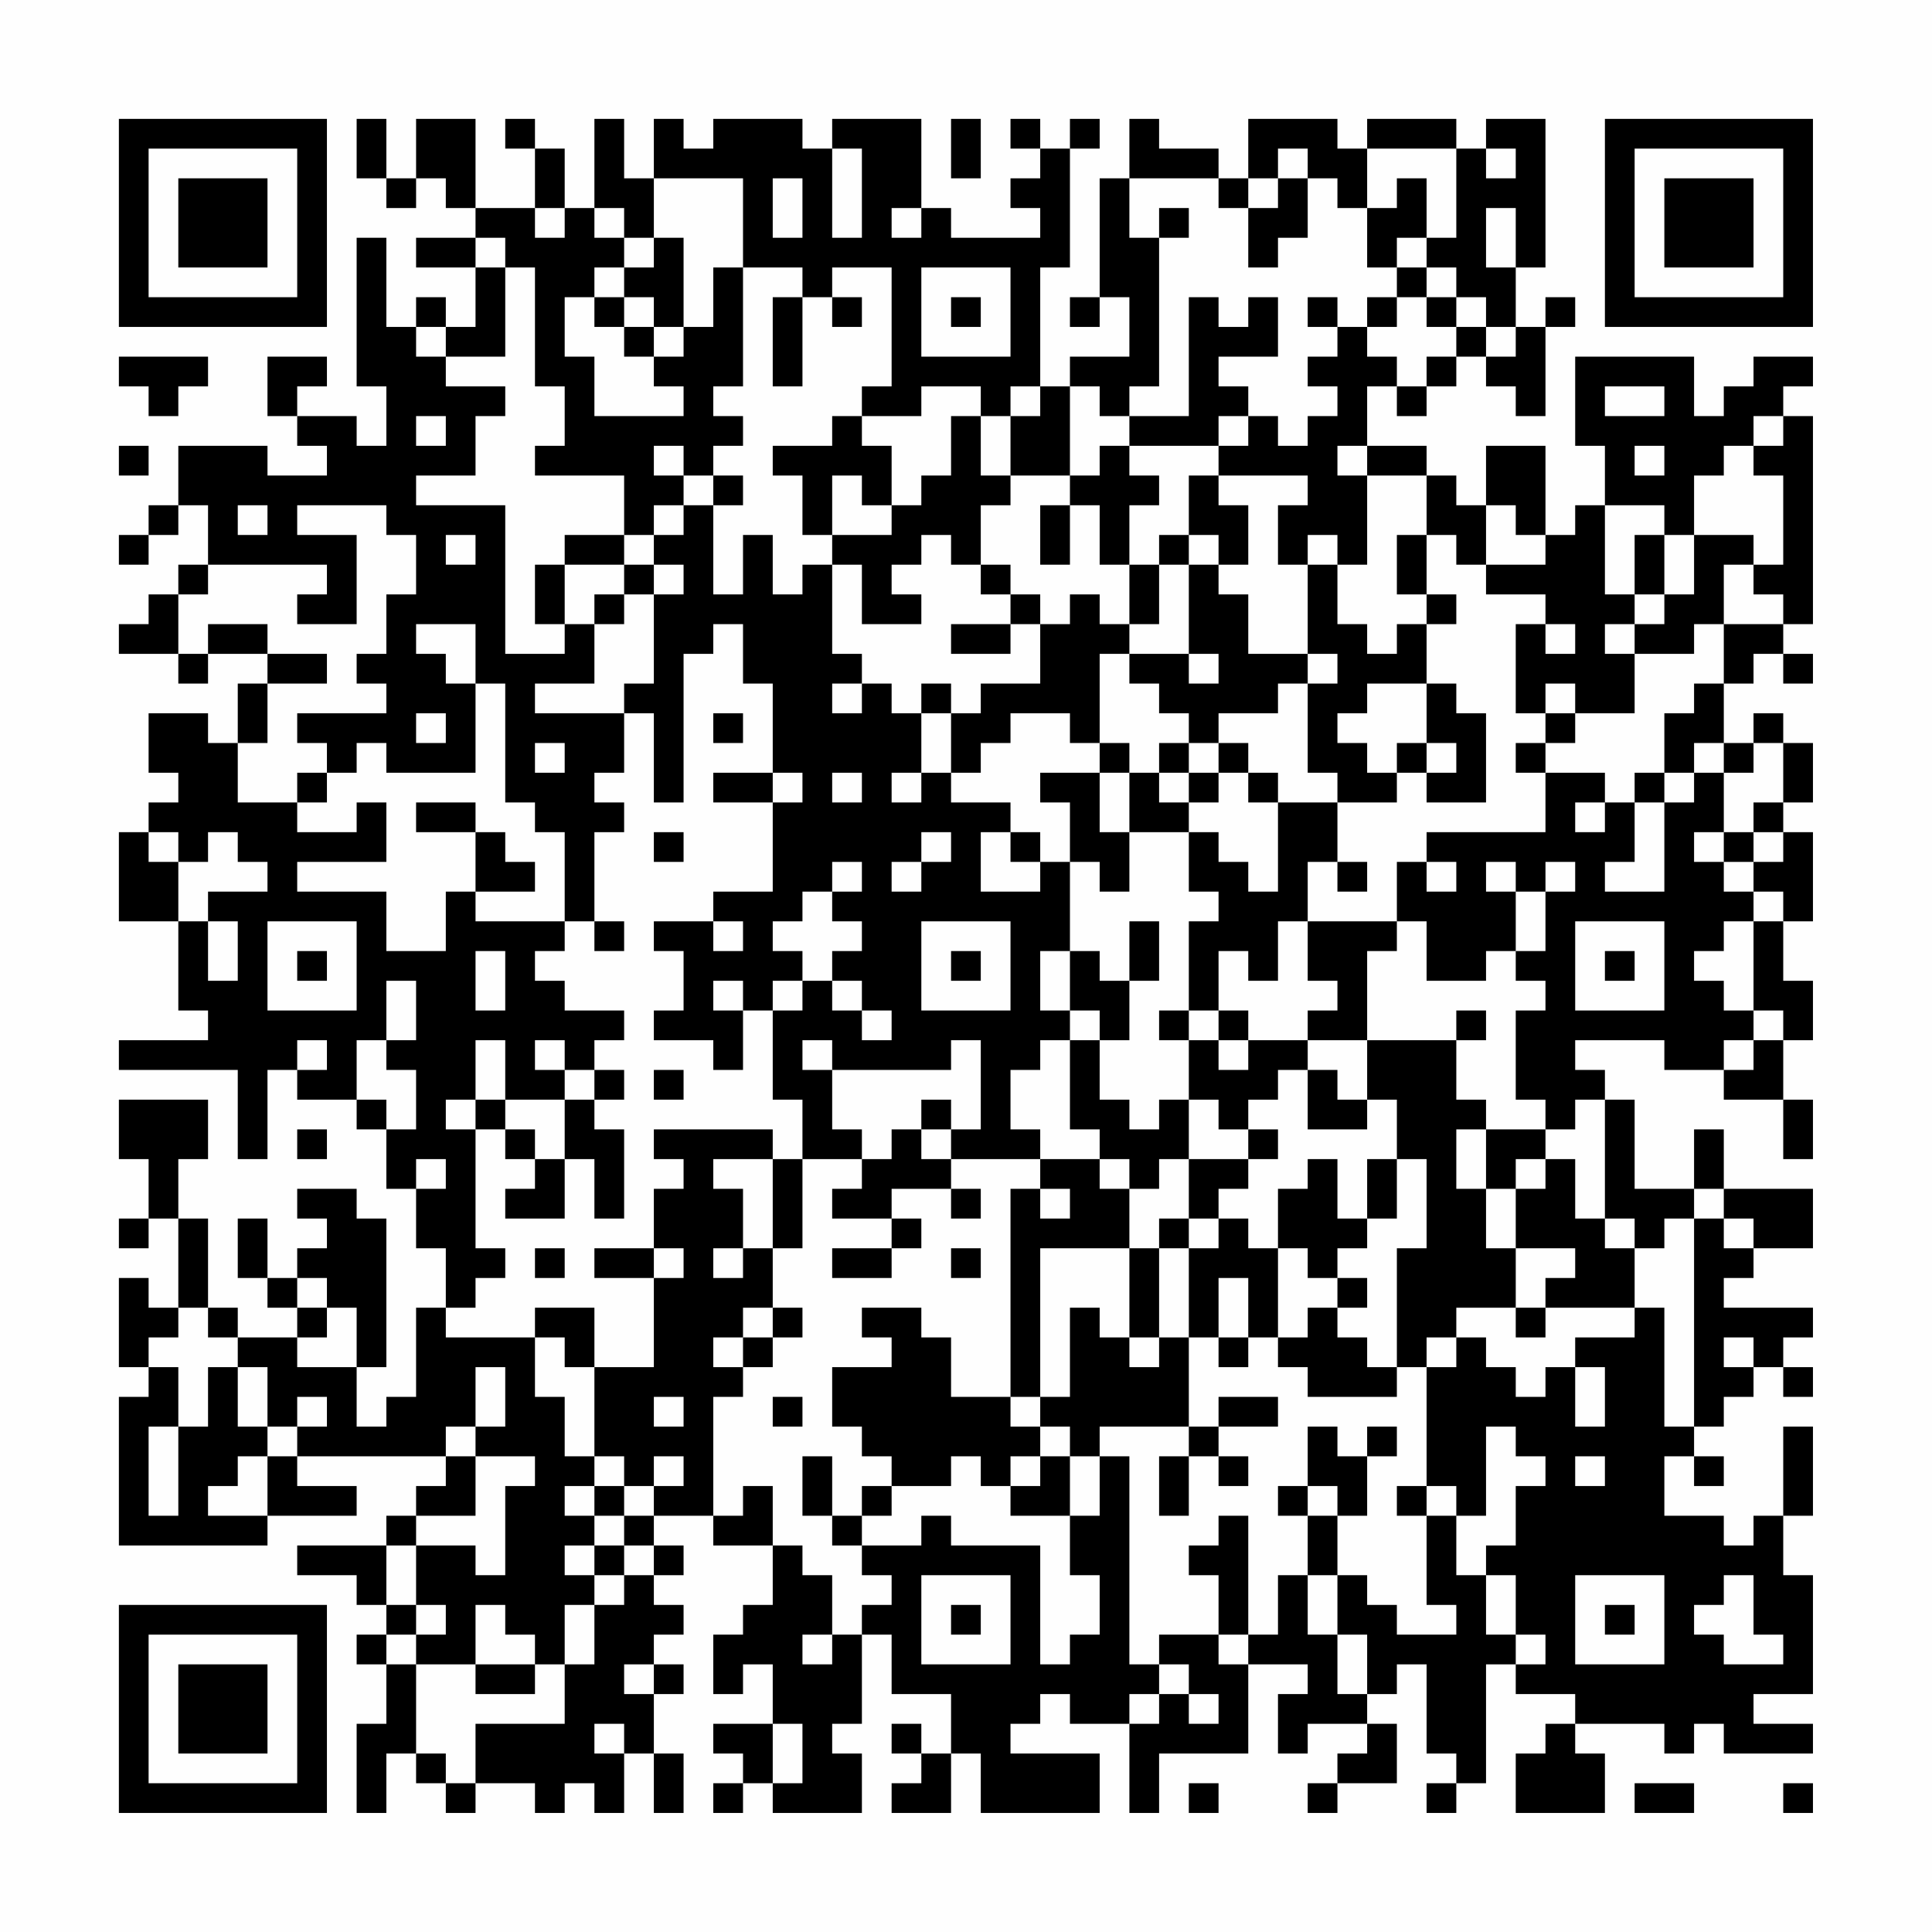<?xml version="1.0" encoding="UTF-8"?>
<svg xmlns="http://www.w3.org/2000/svg" version="1.1" width="300" height="300" viewBox="0 0 300 300"><rect x="0" y="0" width="300" height="300" fill="#fefefe"/><g transform="scale(4.615)"><g transform="translate(4,4)"><path fill-rule="evenodd" d="M8 0L8 2L9 2L9 3L10 3L10 2L11 2L11 3L12 3L12 4L10 4L10 5L12 5L12 7L11 7L11 6L10 6L10 7L9 7L9 4L8 4L8 9L9 9L9 11L8 11L8 10L6 10L6 9L7 9L7 8L5 8L5 10L6 10L6 11L7 11L7 12L5 12L5 11L2 11L2 13L1 13L1 14L0 14L0 15L1 15L1 14L2 14L2 13L3 13L3 15L2 15L2 16L1 16L1 17L0 17L0 18L2 18L2 19L3 19L3 18L5 18L5 19L4 19L4 21L3 21L3 20L1 20L1 22L2 22L2 23L1 23L1 24L0 24L0 27L2 27L2 30L3 30L3 31L0 31L0 32L4 32L4 35L5 35L5 32L6 32L6 33L8 33L8 34L9 34L9 36L10 36L10 38L11 38L11 40L10 40L10 43L9 43L9 44L8 44L8 42L9 42L9 37L8 37L8 36L6 36L6 37L7 37L7 38L6 38L6 39L5 39L5 37L4 37L4 39L5 39L5 40L6 40L6 41L4 41L4 40L3 40L3 37L2 37L2 35L3 35L3 33L0 33L0 35L1 35L1 37L0 37L0 38L1 38L1 37L2 37L2 40L1 40L1 39L0 39L0 42L1 42L1 43L0 43L0 48L5 48L5 47L8 47L8 46L6 46L6 45L11 45L11 46L10 46L10 47L9 47L9 48L6 48L6 49L8 49L8 50L9 50L9 51L8 51L8 52L9 52L9 54L8 54L8 57L9 57L9 55L10 55L10 56L11 56L11 57L12 57L12 56L14 56L14 57L15 57L15 56L16 56L16 57L17 57L17 55L18 55L18 57L19 57L19 55L18 55L18 53L19 53L19 52L18 52L18 51L19 51L19 50L18 50L18 49L19 49L19 48L18 48L18 47L20 47L20 48L22 48L22 50L21 50L21 51L20 51L20 53L21 53L21 52L22 52L22 54L20 54L20 55L21 55L21 56L20 56L20 57L21 57L21 56L22 56L22 57L25 57L25 55L24 55L24 54L25 54L25 51L26 51L26 53L28 53L28 55L27 55L27 54L26 54L26 55L27 55L27 56L26 56L26 57L28 57L28 55L29 55L29 57L33 57L33 55L30 55L30 54L31 54L31 53L32 53L32 54L34 54L34 57L35 57L35 55L38 55L38 52L40 52L40 53L39 53L39 55L40 55L40 54L42 54L42 55L41 55L41 56L40 56L40 57L41 57L41 56L43 56L43 54L42 54L42 53L43 53L43 52L44 52L44 55L45 55L45 56L44 56L44 57L45 57L45 56L46 56L46 52L47 52L47 53L49 53L49 54L48 54L48 55L47 55L47 57L50 57L50 55L49 55L49 54L52 54L52 55L53 55L53 54L54 54L54 55L57 55L57 54L55 54L55 53L57 53L57 49L56 49L56 47L57 47L57 44L56 44L56 47L55 47L55 48L54 48L54 47L52 47L52 45L53 45L53 46L54 46L54 45L53 45L53 44L54 44L54 43L55 43L55 42L56 42L56 43L57 43L57 42L56 42L56 41L57 41L57 40L54 40L54 39L55 39L55 38L57 38L57 36L54 36L54 34L53 34L53 36L51 36L51 33L50 33L50 32L49 32L49 31L52 31L52 32L54 32L54 33L56 33L56 35L57 35L57 33L56 33L56 31L57 31L57 29L56 29L56 27L57 27L57 24L56 24L56 23L57 23L57 21L56 21L56 20L55 20L55 21L54 21L54 19L55 19L55 18L56 18L56 19L57 19L57 18L56 18L56 17L57 17L57 10L56 10L56 9L57 9L57 8L55 8L55 9L54 9L54 10L53 10L53 8L49 8L49 11L50 11L50 13L49 13L49 14L48 14L48 11L46 11L46 13L45 13L45 12L44 12L44 11L42 11L42 9L43 9L43 10L44 10L44 9L45 9L45 8L46 8L46 9L47 9L47 10L48 10L48 7L49 7L49 6L48 6L48 7L47 7L47 5L48 5L48 0L46 0L46 1L45 1L45 0L42 0L42 1L41 1L41 0L38 0L38 2L37 2L37 1L35 1L35 0L34 0L34 2L33 2L33 6L32 6L32 7L33 7L33 6L34 6L34 8L32 8L32 9L31 9L31 5L32 5L32 1L33 1L33 0L32 0L32 1L31 1L31 0L30 0L30 1L31 1L31 2L30 2L30 3L31 3L31 4L28 4L28 3L27 3L27 0L24 0L24 1L23 1L23 0L20 0L20 1L19 1L19 0L18 0L18 2L17 2L17 0L16 0L16 3L15 3L15 1L14 1L14 0L13 0L13 1L14 1L14 3L12 3L12 0L10 0L10 2L9 2L9 0ZM28 0L28 2L29 2L29 0ZM24 1L24 4L25 4L25 1ZM39 1L39 2L38 2L38 3L37 3L37 2L34 2L34 4L35 4L35 9L34 9L34 10L33 10L33 9L32 9L32 12L30 12L30 10L31 10L31 9L30 9L30 10L29 10L29 9L27 9L27 10L25 10L25 9L26 9L26 5L24 5L24 6L23 6L23 5L21 5L21 2L18 2L18 4L17 4L17 3L16 3L16 4L17 4L17 5L16 5L16 6L15 6L15 8L16 8L16 10L19 10L19 9L18 9L18 8L19 8L19 7L20 7L20 5L21 5L21 9L20 9L20 10L21 10L21 11L20 11L20 12L19 12L19 11L18 11L18 12L19 12L19 13L18 13L18 14L17 14L17 12L14 12L14 11L15 11L15 9L14 9L14 5L13 5L13 4L12 4L12 5L13 5L13 8L11 8L11 7L10 7L10 8L11 8L11 9L13 9L13 10L12 10L12 12L10 12L10 13L13 13L13 18L15 18L15 17L16 17L16 19L14 19L14 20L17 20L17 22L16 22L16 23L17 23L17 24L16 24L16 27L15 27L15 24L14 24L14 23L13 23L13 19L12 19L12 17L10 17L10 18L11 18L11 19L12 19L12 22L9 22L9 21L8 21L8 22L7 22L7 21L6 21L6 20L9 20L9 19L8 19L8 18L9 18L9 16L10 16L10 14L9 14L9 13L6 13L6 14L8 14L8 17L6 17L6 16L7 16L7 15L3 15L3 16L2 16L2 18L3 18L3 17L5 17L5 18L7 18L7 19L5 19L5 21L4 21L4 23L6 23L6 24L8 24L8 23L9 23L9 25L6 25L6 26L9 26L9 28L11 28L11 26L12 26L12 27L15 27L15 28L14 28L14 29L15 29L15 30L17 30L17 31L16 31L16 32L15 32L15 31L14 31L14 32L15 32L15 33L13 33L13 31L12 31L12 33L11 33L11 34L12 34L12 38L13 38L13 39L12 39L12 40L11 40L11 41L14 41L14 43L15 43L15 45L16 45L16 46L15 46L15 47L16 47L16 48L15 48L15 49L16 49L16 50L15 50L15 52L14 52L14 51L13 51L13 50L12 50L12 52L10 52L10 51L11 51L11 50L10 50L10 48L12 48L12 49L13 49L13 46L14 46L14 45L12 45L12 44L13 44L13 42L12 42L12 44L11 44L11 45L12 45L12 47L10 47L10 48L9 48L9 50L10 50L10 51L9 51L9 52L10 52L10 55L11 55L11 56L12 56L12 54L15 54L15 52L16 52L16 50L17 50L17 49L18 49L18 48L17 48L17 47L18 47L18 46L19 46L19 45L18 45L18 46L17 46L17 45L16 45L16 42L18 42L18 39L19 39L19 38L18 38L18 36L19 36L19 35L18 35L18 34L22 34L22 35L20 35L20 36L21 36L21 38L20 38L20 39L21 39L21 38L22 38L22 40L21 40L21 41L20 41L20 42L21 42L21 43L20 43L20 47L21 47L21 46L22 46L22 48L23 48L23 49L24 49L24 51L23 51L23 52L24 52L24 51L25 51L25 50L26 50L26 49L25 49L25 48L27 48L27 47L28 47L28 48L31 48L31 52L32 52L32 51L33 51L33 49L32 49L32 47L33 47L33 45L34 45L34 52L35 52L35 53L34 53L34 54L35 54L35 53L36 53L36 54L37 54L37 53L36 53L36 52L35 52L35 51L37 51L37 52L38 52L38 51L39 51L39 49L40 49L40 51L41 51L41 53L42 53L42 51L41 51L41 49L42 49L42 50L43 50L43 51L45 51L45 50L44 50L44 47L45 47L45 49L46 49L46 51L47 51L47 52L48 52L48 51L47 51L47 49L46 49L46 48L47 48L47 46L48 46L48 45L47 45L47 44L46 44L46 47L45 47L45 46L44 46L44 42L45 42L45 41L46 41L46 42L47 42L47 43L48 43L48 42L49 42L49 44L50 44L50 42L49 42L49 41L51 41L51 40L52 40L52 44L53 44L53 37L54 37L54 38L55 38L55 37L54 37L54 36L53 36L53 37L52 37L52 38L51 38L51 37L50 37L50 33L49 33L49 34L48 34L48 33L47 33L47 30L48 30L48 29L47 29L47 28L48 28L48 26L49 26L49 25L48 25L48 26L47 26L47 25L46 25L46 26L47 26L47 28L46 28L46 29L44 29L44 27L43 27L43 25L44 25L44 26L45 26L45 25L44 25L44 24L48 24L48 22L50 22L50 23L49 23L49 24L50 24L50 23L51 23L51 25L50 25L50 26L52 26L52 23L53 23L53 22L54 22L54 24L53 24L53 25L54 25L54 26L55 26L55 27L54 27L54 28L53 28L53 29L54 29L54 30L55 30L55 31L54 31L54 32L55 32L55 31L56 31L56 30L55 30L55 27L56 27L56 26L55 26L55 25L56 25L56 24L55 24L55 23L56 23L56 21L55 21L55 22L54 22L54 21L53 21L53 22L52 22L52 20L53 20L53 19L54 19L54 17L56 17L56 16L55 16L55 15L56 15L56 12L55 12L55 11L56 11L56 10L55 10L55 11L54 11L54 12L53 12L53 14L52 14L52 13L50 13L50 16L51 16L51 17L50 17L50 18L51 18L51 20L49 20L49 19L48 19L48 20L47 20L47 17L48 17L48 18L49 18L49 17L48 17L48 16L46 16L46 15L48 15L48 14L47 14L47 13L46 13L46 15L45 15L45 14L44 14L44 12L42 12L42 11L41 11L41 12L42 12L42 15L41 15L41 14L40 14L40 15L39 15L39 13L40 13L40 12L37 12L37 11L38 11L38 10L39 10L39 11L40 11L40 10L41 10L41 9L40 9L40 8L41 8L41 7L42 7L42 8L43 8L43 9L44 9L44 8L45 8L45 7L46 7L46 8L47 8L47 7L46 7L46 6L45 6L45 5L44 5L44 4L45 4L45 1L42 1L42 3L41 3L41 2L40 2L40 1ZM46 1L46 2L47 2L47 1ZM22 2L22 4L23 4L23 2ZM39 2L39 3L38 3L38 5L39 5L39 4L40 4L40 2ZM43 2L43 3L42 3L42 5L43 5L43 6L42 6L42 7L43 7L43 6L44 6L44 7L45 7L45 6L44 6L44 5L43 5L43 4L44 4L44 2ZM14 3L14 4L15 4L15 3ZM26 3L26 4L27 4L27 3ZM35 3L35 4L36 4L36 3ZM46 3L46 5L47 5L47 3ZM18 4L18 5L17 5L17 6L16 6L16 7L17 7L17 8L18 8L18 7L19 7L19 4ZM27 5L27 8L30 8L30 5ZM17 6L17 7L18 7L18 6ZM22 6L22 9L23 9L23 6ZM24 6L24 7L25 7L25 6ZM28 6L28 7L29 7L29 6ZM36 6L36 10L34 10L34 11L33 11L33 12L32 12L32 13L31 13L31 15L32 15L32 13L33 13L33 15L34 15L34 17L33 17L33 16L32 16L32 17L31 17L31 16L30 16L30 15L29 15L29 13L30 13L30 12L29 12L29 10L28 10L28 12L27 12L27 13L26 13L26 11L25 11L25 10L24 10L24 11L22 11L22 12L23 12L23 14L24 14L24 15L23 15L23 16L22 16L22 14L21 14L21 16L20 16L20 13L21 13L21 12L20 12L20 13L19 13L19 14L18 14L18 15L17 15L17 14L15 14L15 15L14 15L14 17L15 17L15 15L17 15L17 16L16 16L16 17L17 17L17 16L18 16L18 19L17 19L17 20L18 20L18 23L19 23L19 18L20 18L20 17L21 17L21 19L22 19L22 22L20 22L20 23L22 23L22 26L20 26L20 27L18 27L18 28L19 28L19 30L18 30L18 31L20 31L20 32L21 32L21 30L22 30L22 33L23 33L23 35L22 35L22 38L23 38L23 35L25 35L25 36L24 36L24 37L26 37L26 38L24 38L24 39L26 39L26 38L27 38L27 37L26 37L26 36L28 36L28 37L29 37L29 36L28 36L28 35L31 35L31 36L30 36L30 43L28 43L28 41L27 41L27 40L25 40L25 41L26 41L26 42L24 42L24 44L25 44L25 45L26 45L26 46L25 46L25 47L24 47L24 45L23 45L23 47L24 47L24 48L25 48L25 47L26 47L26 46L28 46L28 45L29 45L29 46L30 46L30 47L32 47L32 45L33 45L33 44L36 44L36 45L35 45L35 47L36 47L36 45L37 45L37 46L38 46L38 45L37 45L37 44L39 44L39 43L37 43L37 44L36 44L36 41L37 41L37 42L38 42L38 41L39 41L39 42L40 42L40 43L43 43L43 42L44 42L44 41L45 41L45 40L47 40L47 41L48 41L48 40L51 40L51 38L50 38L50 37L49 37L49 35L48 35L48 34L46 34L46 33L45 33L45 31L46 31L46 30L45 30L45 31L42 31L42 28L43 28L43 27L40 27L40 25L41 25L41 26L42 26L42 25L41 25L41 23L43 23L43 22L44 22L44 23L46 23L46 20L45 20L45 19L44 19L44 17L45 17L45 16L44 16L44 14L43 14L43 16L44 16L44 17L43 17L43 18L42 18L42 17L41 17L41 15L40 15L40 18L38 18L38 16L37 16L37 15L38 15L38 13L37 13L37 12L36 12L36 14L35 14L35 15L34 15L34 13L35 13L35 12L34 12L34 11L37 11L37 10L38 10L38 9L37 9L37 8L39 8L39 6L38 6L38 7L37 7L37 6ZM40 6L40 7L41 7L41 6ZM0 8L0 9L1 9L1 10L2 10L2 9L3 9L3 8ZM50 9L50 10L52 10L52 9ZM10 10L10 11L11 11L11 10ZM0 11L0 12L1 12L1 11ZM51 11L51 12L52 12L52 11ZM24 12L24 14L26 14L26 13L25 13L25 12ZM4 13L4 14L5 14L5 13ZM11 14L11 15L12 15L12 14ZM27 14L27 15L26 15L26 16L27 16L27 17L25 17L25 15L24 15L24 18L25 18L25 19L24 19L24 20L25 20L25 19L26 19L26 20L27 20L27 22L26 22L26 23L27 23L27 22L28 22L28 23L30 23L30 24L29 24L29 26L31 26L31 25L32 25L32 28L31 28L31 30L32 30L32 31L31 31L31 32L30 32L30 34L31 34L31 35L33 35L33 36L34 36L34 38L31 38L31 43L30 43L30 44L31 44L31 45L30 45L30 46L31 46L31 45L32 45L32 44L31 44L31 43L32 43L32 40L33 40L33 41L34 41L34 42L35 42L35 41L36 41L36 38L37 38L37 37L38 37L38 38L39 38L39 41L40 41L40 40L41 40L41 41L42 41L42 42L43 42L43 38L44 38L44 35L43 35L43 33L42 33L42 31L40 31L40 30L41 30L41 29L40 29L40 27L39 27L39 29L38 29L38 28L37 28L37 30L36 30L36 27L37 27L37 26L36 26L36 24L37 24L37 25L38 25L38 26L39 26L39 23L41 23L41 22L40 22L40 19L41 19L41 18L40 18L40 19L39 19L39 20L37 20L37 21L36 21L36 20L35 20L35 19L34 19L34 18L36 18L36 19L37 19L37 18L36 18L36 15L37 15L37 14L36 14L36 15L35 15L35 17L34 17L34 18L33 18L33 21L32 21L32 20L30 20L30 21L29 21L29 22L28 22L28 20L29 20L29 19L31 19L31 17L30 17L30 16L29 16L29 15L28 15L28 14ZM51 14L51 16L52 16L52 17L51 17L51 18L53 18L53 17L54 17L54 15L55 15L55 14L53 14L53 16L52 16L52 14ZM18 15L18 16L19 16L19 15ZM28 17L28 18L30 18L30 17ZM27 19L27 20L28 20L28 19ZM42 19L42 20L41 20L41 21L42 21L42 22L43 22L43 21L44 21L44 22L45 22L45 21L44 21L44 19ZM10 20L10 21L11 21L11 20ZM20 20L20 21L21 21L21 20ZM48 20L48 21L47 21L47 22L48 22L48 21L49 21L49 20ZM14 21L14 22L15 22L15 21ZM33 21L33 22L31 22L31 23L32 23L32 25L33 25L33 26L34 26L34 24L36 24L36 23L37 23L37 22L38 22L38 23L39 23L39 22L38 22L38 21L37 21L37 22L36 22L36 21L35 21L35 22L34 22L34 21ZM6 22L6 23L7 23L7 22ZM22 22L22 23L23 23L23 22ZM24 22L24 23L25 23L25 22ZM33 22L33 24L34 24L34 22ZM35 22L35 23L36 23L36 22ZM51 22L51 23L52 23L52 22ZM10 23L10 24L12 24L12 26L14 26L14 25L13 25L13 24L12 24L12 23ZM1 24L1 25L2 25L2 27L3 27L3 29L4 29L4 27L3 27L3 26L5 26L5 25L4 25L4 24L3 24L3 25L2 25L2 24ZM18 24L18 25L19 25L19 24ZM27 24L27 25L26 25L26 26L27 26L27 25L28 25L28 24ZM30 24L30 25L31 25L31 24ZM54 24L54 25L55 25L55 24ZM24 25L24 26L23 26L23 27L22 27L22 28L23 28L23 29L22 29L22 30L23 30L23 29L24 29L24 30L25 30L25 31L26 31L26 30L25 30L25 29L24 29L24 28L25 28L25 27L24 27L24 26L25 26L25 25ZM5 27L5 30L8 30L8 27ZM16 27L16 28L17 28L17 27ZM20 27L20 28L21 28L21 27ZM27 27L27 30L30 30L30 27ZM34 27L34 29L33 29L33 28L32 28L32 30L33 30L33 31L32 31L32 34L33 34L33 35L34 35L34 36L35 36L35 35L36 35L36 37L35 37L35 38L34 38L34 41L35 41L35 38L36 38L36 37L37 37L37 36L38 36L38 35L39 35L39 34L38 34L38 33L39 33L39 32L40 32L40 34L42 34L42 33L41 33L41 32L40 32L40 31L38 31L38 30L37 30L37 31L36 31L36 30L35 30L35 31L36 31L36 33L35 33L35 34L34 34L34 33L33 33L33 31L34 31L34 29L35 29L35 27ZM49 27L49 30L52 30L52 27ZM6 28L6 29L7 29L7 28ZM12 28L12 30L13 30L13 28ZM28 28L28 29L29 29L29 28ZM50 28L50 29L51 29L51 28ZM9 29L9 31L8 31L8 33L9 33L9 34L10 34L10 32L9 32L9 31L10 31L10 29ZM20 29L20 30L21 30L21 29ZM6 31L6 32L7 32L7 31ZM23 31L23 32L24 32L24 34L25 34L25 35L26 35L26 34L27 34L27 35L28 35L28 34L29 34L29 31L28 31L28 32L24 32L24 31ZM37 31L37 32L38 32L38 31ZM16 32L16 33L15 33L15 35L14 35L14 34L13 34L13 33L12 33L12 34L13 34L13 35L14 35L14 36L13 36L13 37L15 37L15 35L16 35L16 37L17 37L17 34L16 34L16 33L17 33L17 32ZM18 32L18 33L19 33L19 32ZM27 33L27 34L28 34L28 33ZM36 33L36 35L38 35L38 34L37 34L37 33ZM6 34L6 35L7 35L7 34ZM45 34L45 36L46 36L46 38L47 38L47 40L48 40L48 39L49 39L49 38L47 38L47 36L48 36L48 35L47 35L47 36L46 36L46 34ZM10 35L10 36L11 36L11 35ZM40 35L40 36L39 36L39 38L40 38L40 39L41 39L41 40L42 40L42 39L41 39L41 38L42 38L42 37L43 37L43 35L42 35L42 37L41 37L41 35ZM31 36L31 37L32 37L32 36ZM14 38L14 39L15 39L15 38ZM16 38L16 39L18 39L18 38ZM28 38L28 39L29 39L29 38ZM6 39L6 40L7 40L7 41L6 41L6 42L8 42L8 40L7 40L7 39ZM37 39L37 41L38 41L38 39ZM2 40L2 41L1 41L1 42L2 42L2 44L1 44L1 47L2 47L2 44L3 44L3 42L4 42L4 44L5 44L5 45L4 45L4 46L3 46L3 47L5 47L5 45L6 45L6 44L7 44L7 43L6 43L6 44L5 44L5 42L4 42L4 41L3 41L3 40ZM14 40L14 41L15 41L15 42L16 42L16 40ZM22 40L22 41L21 41L21 42L22 42L22 41L23 41L23 40ZM54 41L54 42L55 42L55 41ZM18 43L18 44L19 44L19 43ZM22 43L22 44L23 44L23 43ZM40 44L40 46L39 46L39 47L40 47L40 49L41 49L41 47L42 47L42 45L43 45L43 44L42 44L42 45L41 45L41 44ZM49 45L49 46L50 46L50 45ZM16 46L16 47L17 47L17 46ZM40 46L40 47L41 47L41 46ZM43 46L43 47L44 47L44 46ZM37 47L37 48L36 48L36 49L37 49L37 51L38 51L38 47ZM16 48L16 49L17 49L17 48ZM27 49L27 52L30 52L30 49ZM49 49L49 52L52 52L52 49ZM54 49L54 50L53 50L53 51L54 51L54 52L56 52L56 51L55 51L55 49ZM28 50L28 51L29 51L29 50ZM50 50L50 51L51 51L51 50ZM12 52L12 53L14 53L14 52ZM17 52L17 53L18 53L18 52ZM16 54L16 55L17 55L17 54ZM22 54L22 56L23 56L23 54ZM36 56L36 57L37 57L37 56ZM51 56L51 57L53 57L53 56ZM56 56L56 57L57 57L57 56ZM0 0L0 7L7 7L7 0ZM1 1L1 6L6 6L6 1ZM2 2L2 5L5 5L5 2ZM50 0L50 7L57 7L57 0ZM51 1L51 6L56 6L56 1ZM52 2L52 5L55 5L55 2ZM0 50L0 57L7 57L7 50ZM1 51L1 56L6 56L6 51ZM2 52L2 55L5 55L5 52Z" fill="#000000"/></g></g></svg>
